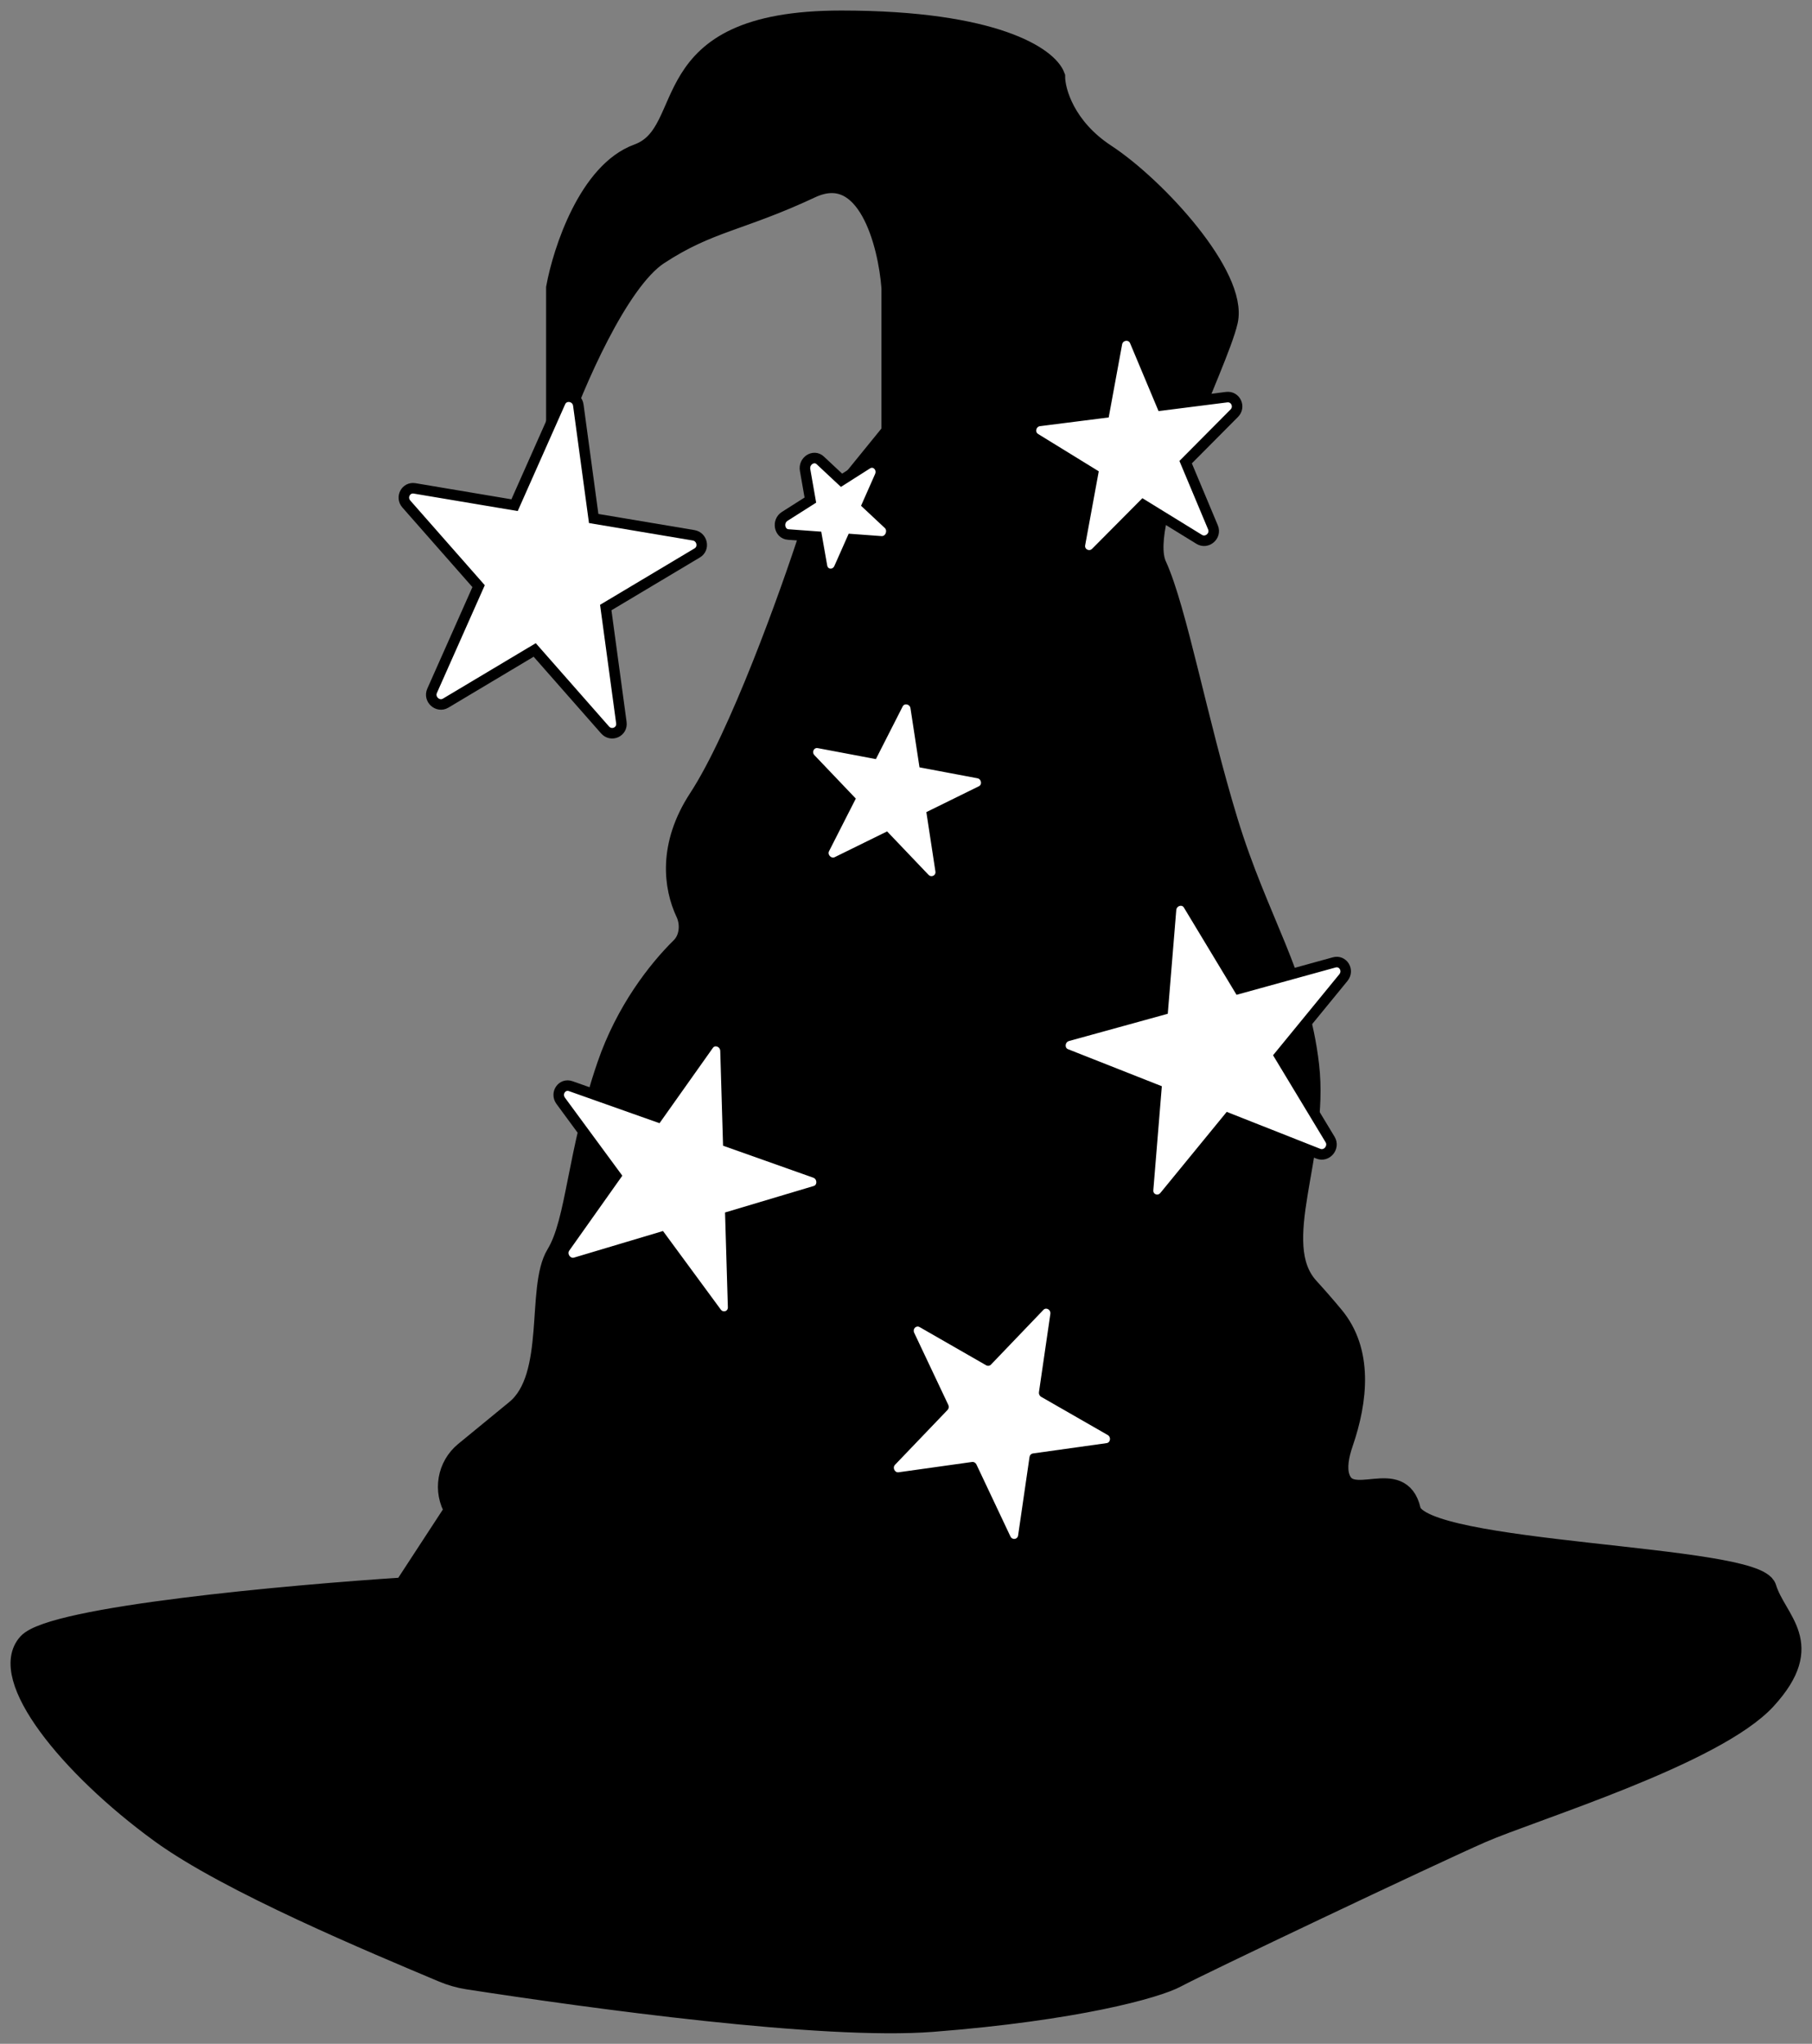 <svg width="86" height="97" viewBox="0 0 86 97" fill="none" xmlns="http://www.w3.org/2000/svg">
<rect x="0" y="0" width="86" height="97" fill="#808080" stroke="none"/>
<path d="M26.419 13.658V20.514C27.223 18.229 29.313 13.341 31.242 12.075C33.654 10.493 35.101 10.493 38.477 8.911C41.178 7.645 42.174 11.548 42.335 13.658V20.514L38.477 25.261C37.512 28.249 35.101 34.965 33.172 37.918C31.721 40.139 31.997 42.102 32.566 43.313C32.819 43.852 32.754 44.56 32.329 44.978C31.237 46.052 29.721 47.981 28.831 50.576C27.384 54.795 27.384 57.959 26.419 59.542C25.455 61.124 26.419 65.343 24.49 66.925L22.064 68.915C21.243 69.589 21.043 70.764 21.596 71.672L19.185 75.364C13.719 75.715 2.497 76.735 1.34 78.001C-0.107 79.583 3.269 83.802 7.61 86.966C10.874 89.346 17.802 92.222 21.025 93.581C21.405 93.741 21.801 93.855 22.208 93.918C28.03 94.815 39.052 96.339 44.264 95.932C51.017 95.405 54.875 94.35 55.84 93.823C56.804 93.295 67.897 88.021 70.308 86.966C72.72 85.912 81.401 83.275 83.813 80.638C86.224 78.001 84.295 76.946 83.813 75.364C83.331 73.781 67.415 73.781 66.932 71.672C66.45 69.562 64.039 71.672 63.556 70.09C63.424 69.657 63.514 69.088 63.722 68.485C64.424 66.445 64.667 64.133 63.285 62.474C62.916 62.03 62.519 61.572 62.109 61.124C60.18 59.014 62.592 54.795 62.109 50.576C61.627 46.356 59.698 43.719 58.251 38.973C56.804 34.226 55.84 28.952 54.875 26.843C53.91 24.733 57.769 17.349 58.251 15.24C58.733 13.13 54.875 8.911 52.463 7.329C50.534 6.063 50.052 4.34 50.052 3.637C49.73 2.758 47.255 1 39.924 1C30.76 1 33.172 6.274 30.278 7.329C27.963 8.173 26.741 11.9 26.419 13.658Z" fill="black" stroke="black"/>
<path d="M28.177 24.608L27.448 19.23C27.387 18.777 26.777 18.675 26.594 19.086L24.422 23.976L19.68 23.179C19.265 23.109 19.003 23.599 19.285 23.92L22.715 27.819L20.508 32.786C20.329 33.188 20.778 33.594 21.153 33.37L25.378 30.847L28.715 34.641C29.011 34.978 29.55 34.738 29.491 34.296L28.75 28.834L33.092 26.241C33.449 26.028 33.334 25.475 32.919 25.405L28.177 24.608Z" fill="white" stroke="black" stroke-width="0.5"/>
<path d="M49.522 62.166C49.653 62.028 49.88 62.159 49.852 62.355L49.31 66.074C49.298 66.162 49.34 66.251 49.416 66.294L52.574 68.106C52.742 68.202 52.705 68.465 52.521 68.491L49.022 68.981C48.94 68.993 48.876 69.059 48.863 69.146L48.321 72.872C48.292 73.068 48.042 73.1 47.956 72.919L46.343 69.504C46.304 69.422 46.221 69.374 46.137 69.385L42.65 69.874C42.465 69.9 42.347 69.657 42.478 69.52L44.974 66.914C45.032 66.853 45.045 66.758 45.008 66.678L43.388 63.251C43.303 63.07 43.48 62.888 43.647 62.984L46.806 64.797C46.881 64.84 46.972 64.828 47.031 64.766L49.522 62.166Z" fill="white"/>
<path d="M58.804 46.922L56.404 42.945C56.181 42.576 55.614 42.733 55.578 43.173L55.189 47.919L50.673 49.165C50.253 49.281 50.203 49.871 50.6 50.028L54.878 51.717L54.489 56.466C54.452 56.906 54.988 57.115 55.27 56.771L58.3 53.069L62.573 54.756C62.97 54.913 63.351 54.452 63.129 54.083L60.726 50.104L63.759 46.398C64.04 46.054 63.74 45.56 63.321 45.676L58.804 46.922Z" fill="white" stroke="black" stroke-width="0.5"/>
<path d="M34.562 54.197L34.434 49.873C34.421 49.435 33.876 49.242 33.63 49.588L31.207 53.008L27.09 51.55C26.676 51.403 26.347 51.885 26.614 52.247L29.228 55.801L26.816 59.206C26.569 59.555 26.911 60.046 27.317 59.925L31.37 58.714L34.003 62.294C34.267 62.653 34.808 62.474 34.795 62.033L34.667 57.729L38.691 56.527C39.101 56.404 39.093 55.803 38.679 55.656L34.562 54.197Z" fill="white" stroke="black" stroke-width="0.5"/>
<path d="M43.861 36.205L43.46 33.576C43.393 33.14 42.814 33.031 42.618 33.417L41.433 35.746L38.862 35.261C38.435 35.18 38.17 35.695 38.474 36.014L40.315 37.945L39.127 40.279C38.931 40.665 39.346 41.092 39.732 40.903L42.049 39.764L43.883 41.687C44.188 42.007 44.71 41.756 44.643 41.321L44.241 38.686L46.567 37.542C46.952 37.353 46.859 36.771 46.432 36.69L43.861 36.205Z" fill="white" stroke="black" stroke-width="0.5"/>
<path d="M39.94 22.794L38.931 21.85C38.623 21.562 38.134 21.873 38.211 22.308L38.461 23.734L37.244 24.507C36.873 24.742 36.987 25.337 37.409 25.368L38.765 25.468L39.013 26.875C39.089 27.313 39.649 27.37 39.831 26.958L40.437 25.591L41.822 25.693C42.24 25.724 42.472 25.164 42.162 24.874L41.167 23.943L41.759 22.604C41.944 22.188 41.527 21.786 41.157 22.021L39.94 22.794Z" fill="white" stroke="black" stroke-width="0.5"/>
<path d="M55.143 19.239L53.867 16.195C53.695 15.784 53.092 15.861 53.011 16.303L52.407 19.587L49.332 19.977C48.909 20.031 48.78 20.589 49.14 20.81L51.872 22.492L51.258 25.83C51.178 26.265 51.7 26.534 52.014 26.219L54.257 23.961L56.915 25.597C57.285 25.825 57.738 25.432 57.569 25.029L56.272 21.934L58.579 19.612C58.882 19.307 58.64 18.796 58.217 18.849L55.143 19.239Z" fill="white" stroke="black" stroke-width="0.5"/>
</svg>
